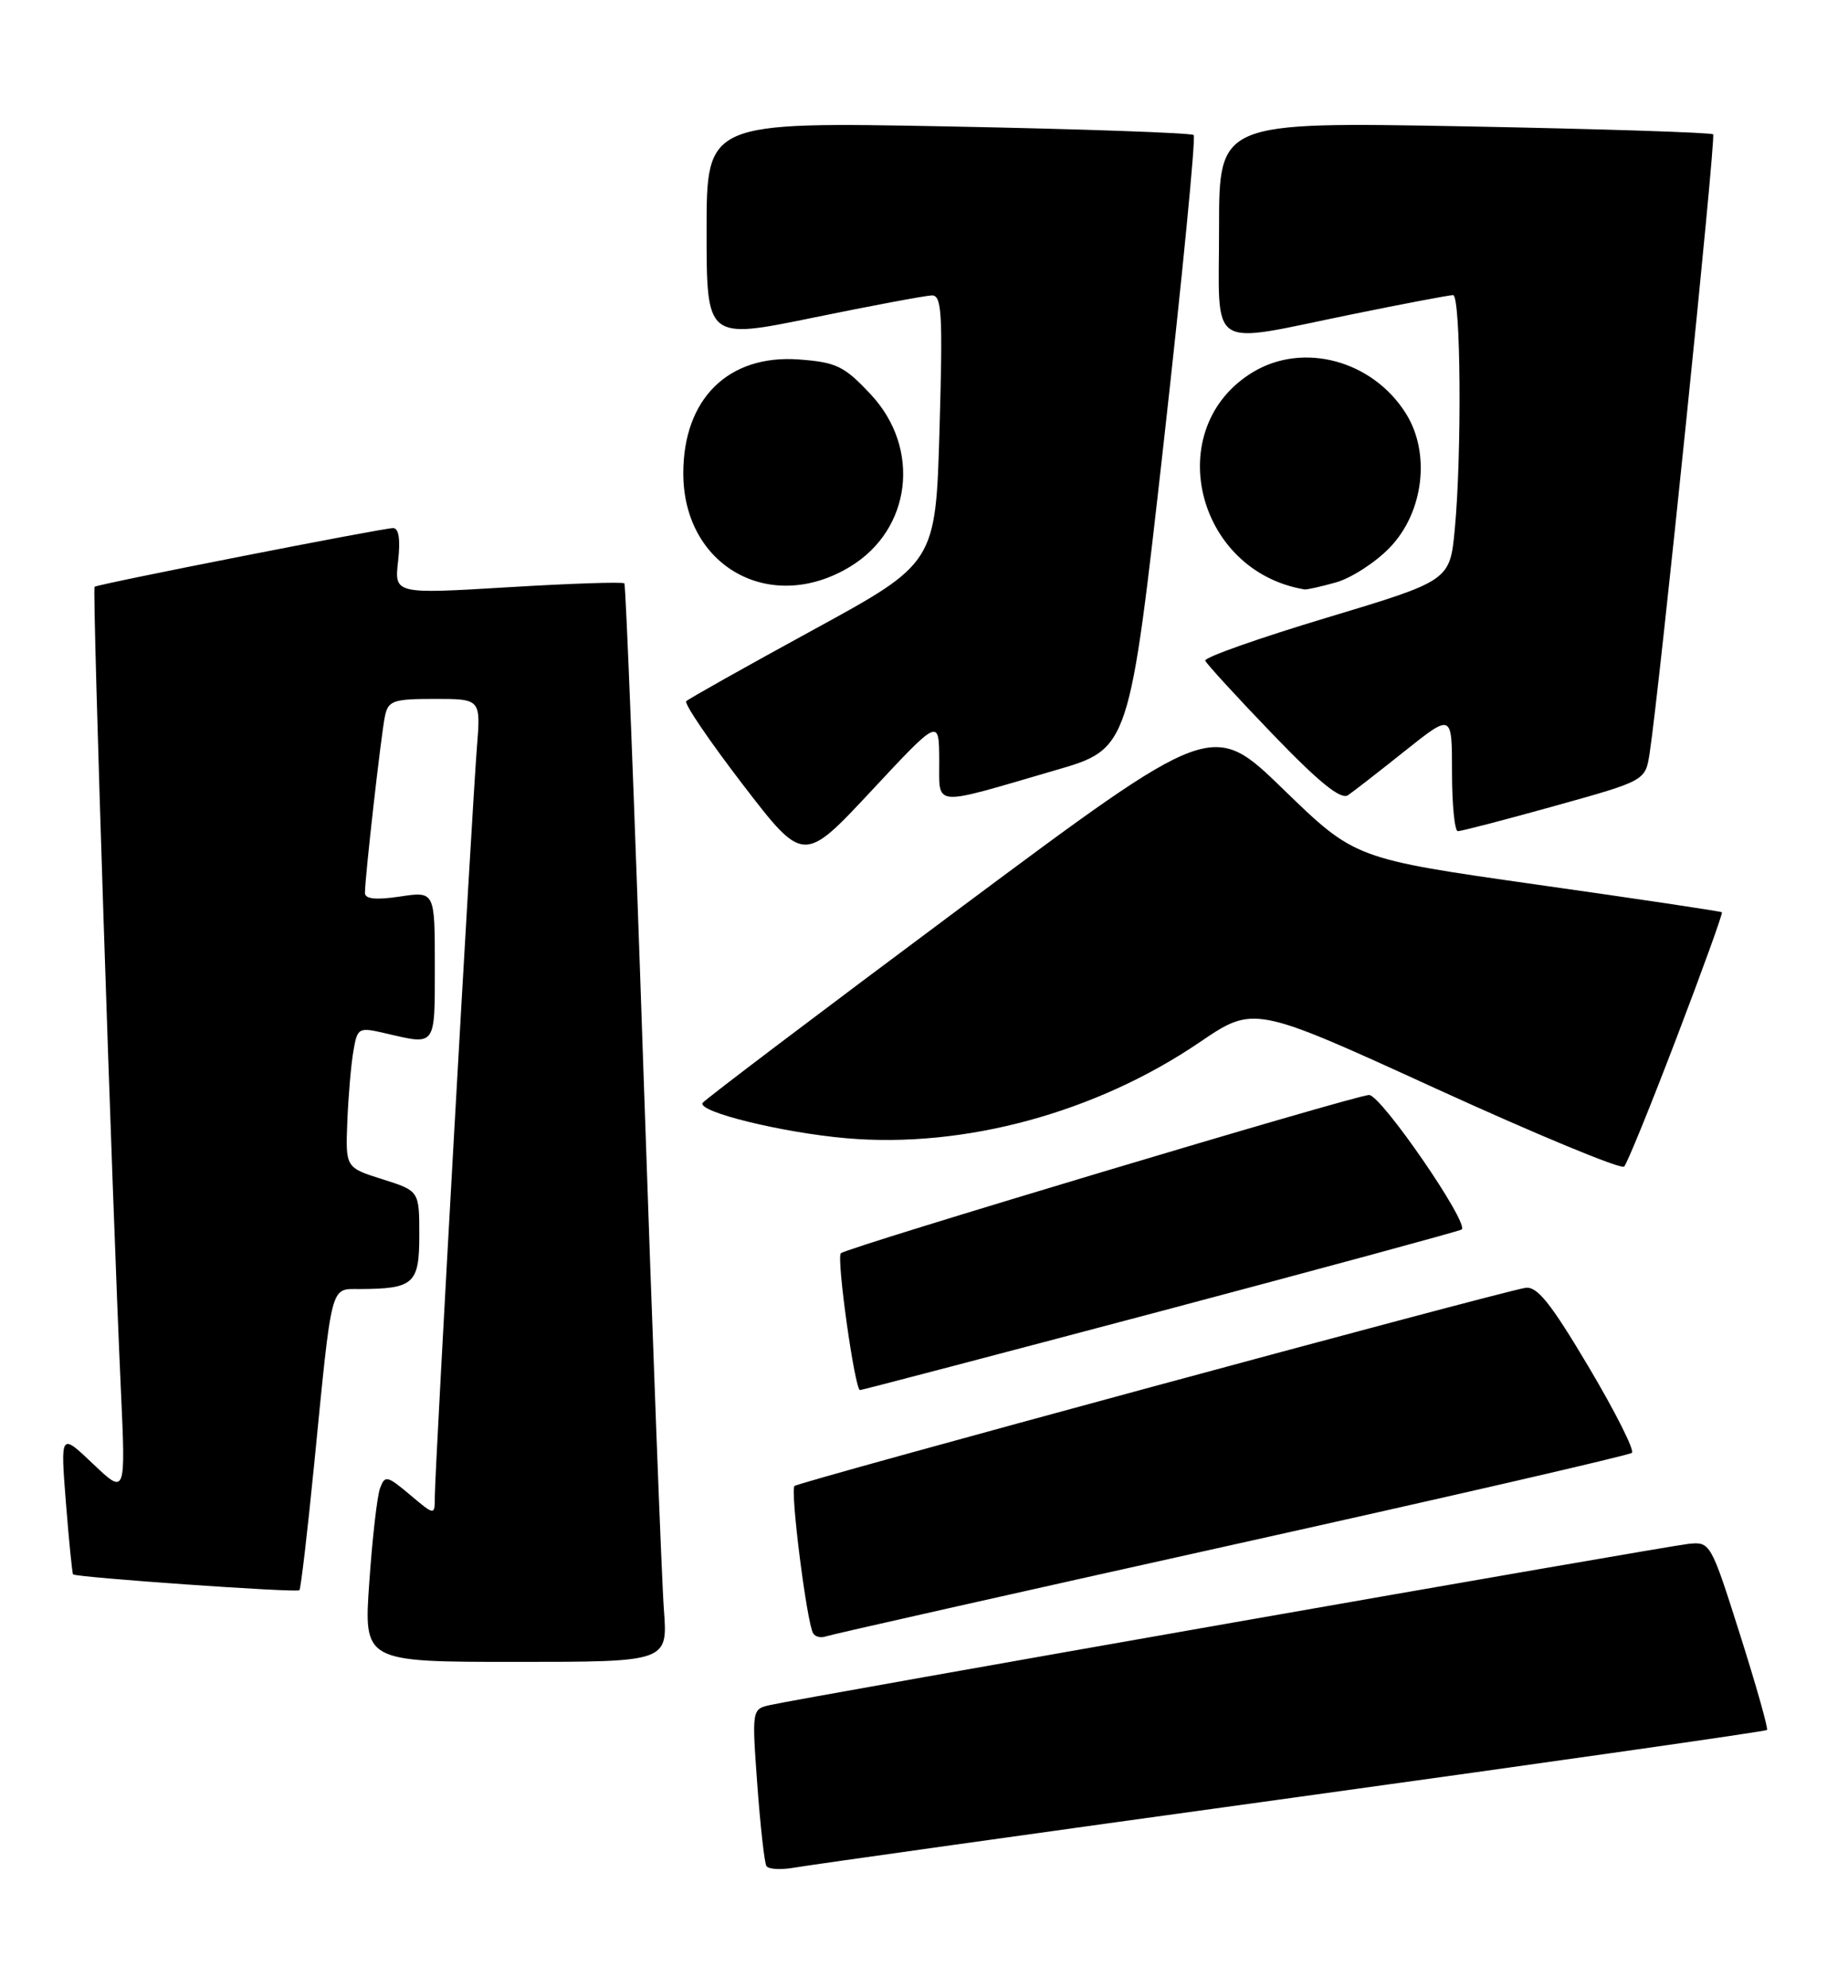 <?xml version="1.0" encoding="UTF-8" standalone="no"?>
<!DOCTYPE svg PUBLIC "-//W3C//DTD SVG 1.1//EN" "http://www.w3.org/Graphics/SVG/1.1/DTD/svg11.dtd" >
<svg xmlns="http://www.w3.org/2000/svg" xmlns:xlink="http://www.w3.org/1999/xlink" version="1.1" viewBox="0 0 238 256">
 <g >
 <path fill="currentColor"
d=" M 166.37 231.51 C 199.85 226.88 227.39 222.95 227.57 222.77 C 227.74 222.59 226.18 217.06 224.09 210.47 C 220.32 198.59 220.27 198.50 217.40 198.81 C 214.39 199.13 103.29 218.63 99.16 219.56 C 96.84 220.08 96.83 220.17 97.53 229.79 C 97.92 235.13 98.45 239.85 98.70 240.28 C 98.95 240.71 100.58 240.80 102.33 240.49 C 104.07 240.18 132.89 236.13 166.37 231.51 Z  M 85.50 207.25 C 85.22 203.54 84.04 172.38 82.87 138.00 C 81.71 103.62 80.60 75.33 80.41 75.12 C 80.22 74.91 73.48 75.13 65.43 75.62 C 50.79 76.50 50.79 76.50 51.27 72.25 C 51.59 69.48 51.36 68.00 50.63 68.00 C 49.29 68.00 12.64 75.20 12.18 75.56 C 11.86 75.80 14.43 154.23 15.57 179.00 C 16.19 192.50 16.19 192.50 11.98 188.50 C 7.78 184.50 7.78 184.50 8.49 193.50 C 8.88 198.45 9.30 202.60 9.41 202.73 C 9.78 203.12 38.21 205.12 38.56 204.77 C 38.74 204.59 39.60 197.25 40.47 188.47 C 42.79 164.94 42.51 166.00 46.30 165.99 C 53.30 165.96 54.00 165.33 54.00 159.06 C 54.00 153.35 54.00 153.35 49.25 151.85 C 44.50 150.35 44.50 150.35 44.73 144.43 C 44.86 141.17 45.21 137.09 45.51 135.36 C 46.04 132.30 46.14 132.24 49.77 133.09 C 56.19 134.58 56.00 134.85 56.00 124.39 C 56.00 114.77 56.00 114.77 51.50 115.45 C 48.40 115.91 47.00 115.77 47.00 114.98 C 47.00 112.99 49.08 94.60 49.57 92.25 C 49.99 90.22 50.62 90.00 55.98 90.00 C 61.92 90.00 61.92 90.00 61.42 96.25 C 60.79 104.07 56.00 189.28 56.00 192.68 C 56.00 195.18 56.00 195.18 52.81 192.49 C 49.85 190.00 49.57 189.94 48.94 191.65 C 48.57 192.67 47.95 198.11 47.56 203.75 C 46.84 214.00 46.84 214.00 66.43 214.00 C 86.01 214.00 86.01 214.00 85.50 207.25 Z  M 158.50 198.98 C 186.55 192.75 209.80 187.40 210.17 187.08 C 210.53 186.76 208.02 181.78 204.59 176.00 C 199.68 167.74 197.94 165.57 196.42 165.84 C 192.35 166.57 102.83 190.83 102.32 191.35 C 101.75 191.92 103.90 208.92 104.72 210.32 C 104.99 210.77 105.72 210.95 106.35 210.72 C 106.98 210.49 130.45 205.21 158.50 198.98 Z  M 149.35 168.88 C 170.33 163.31 187.83 158.56 188.23 158.33 C 189.35 157.68 177.88 141.00 176.32 141.00 C 174.64 141.00 109.00 160.66 108.29 161.38 C 107.70 161.96 110.09 179.00 110.76 179.00 C 111.00 179.00 128.36 174.44 149.35 168.88 Z  M 215.94 133.59 C 219.28 124.84 221.90 117.58 221.76 117.47 C 221.62 117.35 210.93 115.75 198.00 113.92 C 174.50 110.58 174.50 110.58 165.31 101.67 C 156.13 92.75 156.13 92.75 123.53 117.02 C 105.61 130.37 90.74 141.62 90.49 142.02 C 89.78 143.16 100.72 145.85 109.00 146.57 C 124.19 147.89 141.14 143.29 154.50 134.21 C 161.50 129.46 161.50 129.46 184.98 140.20 C 197.90 146.10 208.78 150.61 209.17 150.22 C 209.56 149.82 212.60 142.34 215.94 133.59 Z  M 120.96 97.83 C 121.01 104.02 119.72 103.90 135.97 99.17 C 145.44 96.42 145.44 96.42 149.85 57.17 C 152.27 35.58 154.02 17.68 153.73 17.39 C 153.44 17.11 139.21 16.61 122.10 16.28 C 91.00 15.69 91.00 15.69 91.00 29.70 C 91.00 43.72 91.00 43.72 104.75 40.90 C 112.31 39.35 119.17 38.07 120.00 38.04 C 121.30 38.00 121.43 40.35 121.00 55.25 C 120.50 72.50 120.50 72.50 104.71 81.12 C 96.03 85.86 88.68 89.99 88.38 90.29 C 88.08 90.59 91.36 95.41 95.66 101.02 C 103.48 111.20 103.48 111.20 112.21 101.85 C 120.93 92.50 120.93 92.50 120.96 97.83 Z  M 200.20 103.79 C 211.90 100.53 211.90 100.53 212.45 97.02 C 213.74 88.60 221.02 17.69 220.63 17.30 C 220.39 17.06 205.98 16.60 188.60 16.27 C 157.00 15.69 157.00 15.69 157.00 29.34 C 157.00 45.46 155.25 44.32 174.00 40.50 C 180.75 39.12 186.66 38.00 187.14 38.00 C 188.13 38.00 188.28 58.35 187.36 68.13 C 186.73 74.77 186.73 74.77 170.84 79.55 C 162.10 82.18 155.07 84.66 155.22 85.07 C 155.37 85.47 159.28 89.74 163.91 94.55 C 169.91 100.78 172.69 103.03 173.62 102.39 C 174.33 101.90 177.64 99.33 180.96 96.68 C 187.00 91.87 187.00 91.87 187.00 99.43 C 187.00 103.60 187.34 107.01 187.75 107.03 C 188.16 107.04 193.77 105.58 200.20 103.79 Z  M 109.50 72.96 C 117.39 68.17 118.64 57.75 112.16 50.81 C 108.74 47.14 107.73 46.65 102.91 46.29 C 93.82 45.62 88.00 51.33 88.00 60.95 C 88.00 72.94 99.22 79.21 109.50 72.96 Z  M 172.04 75.00 C 173.99 74.46 177.11 72.45 178.96 70.54 C 183.35 66.01 184.28 58.36 181.06 53.24 C 176.76 46.39 167.81 43.99 161.31 47.95 C 149.55 55.12 153.95 73.53 168.00 75.90 C 168.28 75.95 170.09 75.55 172.04 75.00 Z "/>
</g>
</svg>